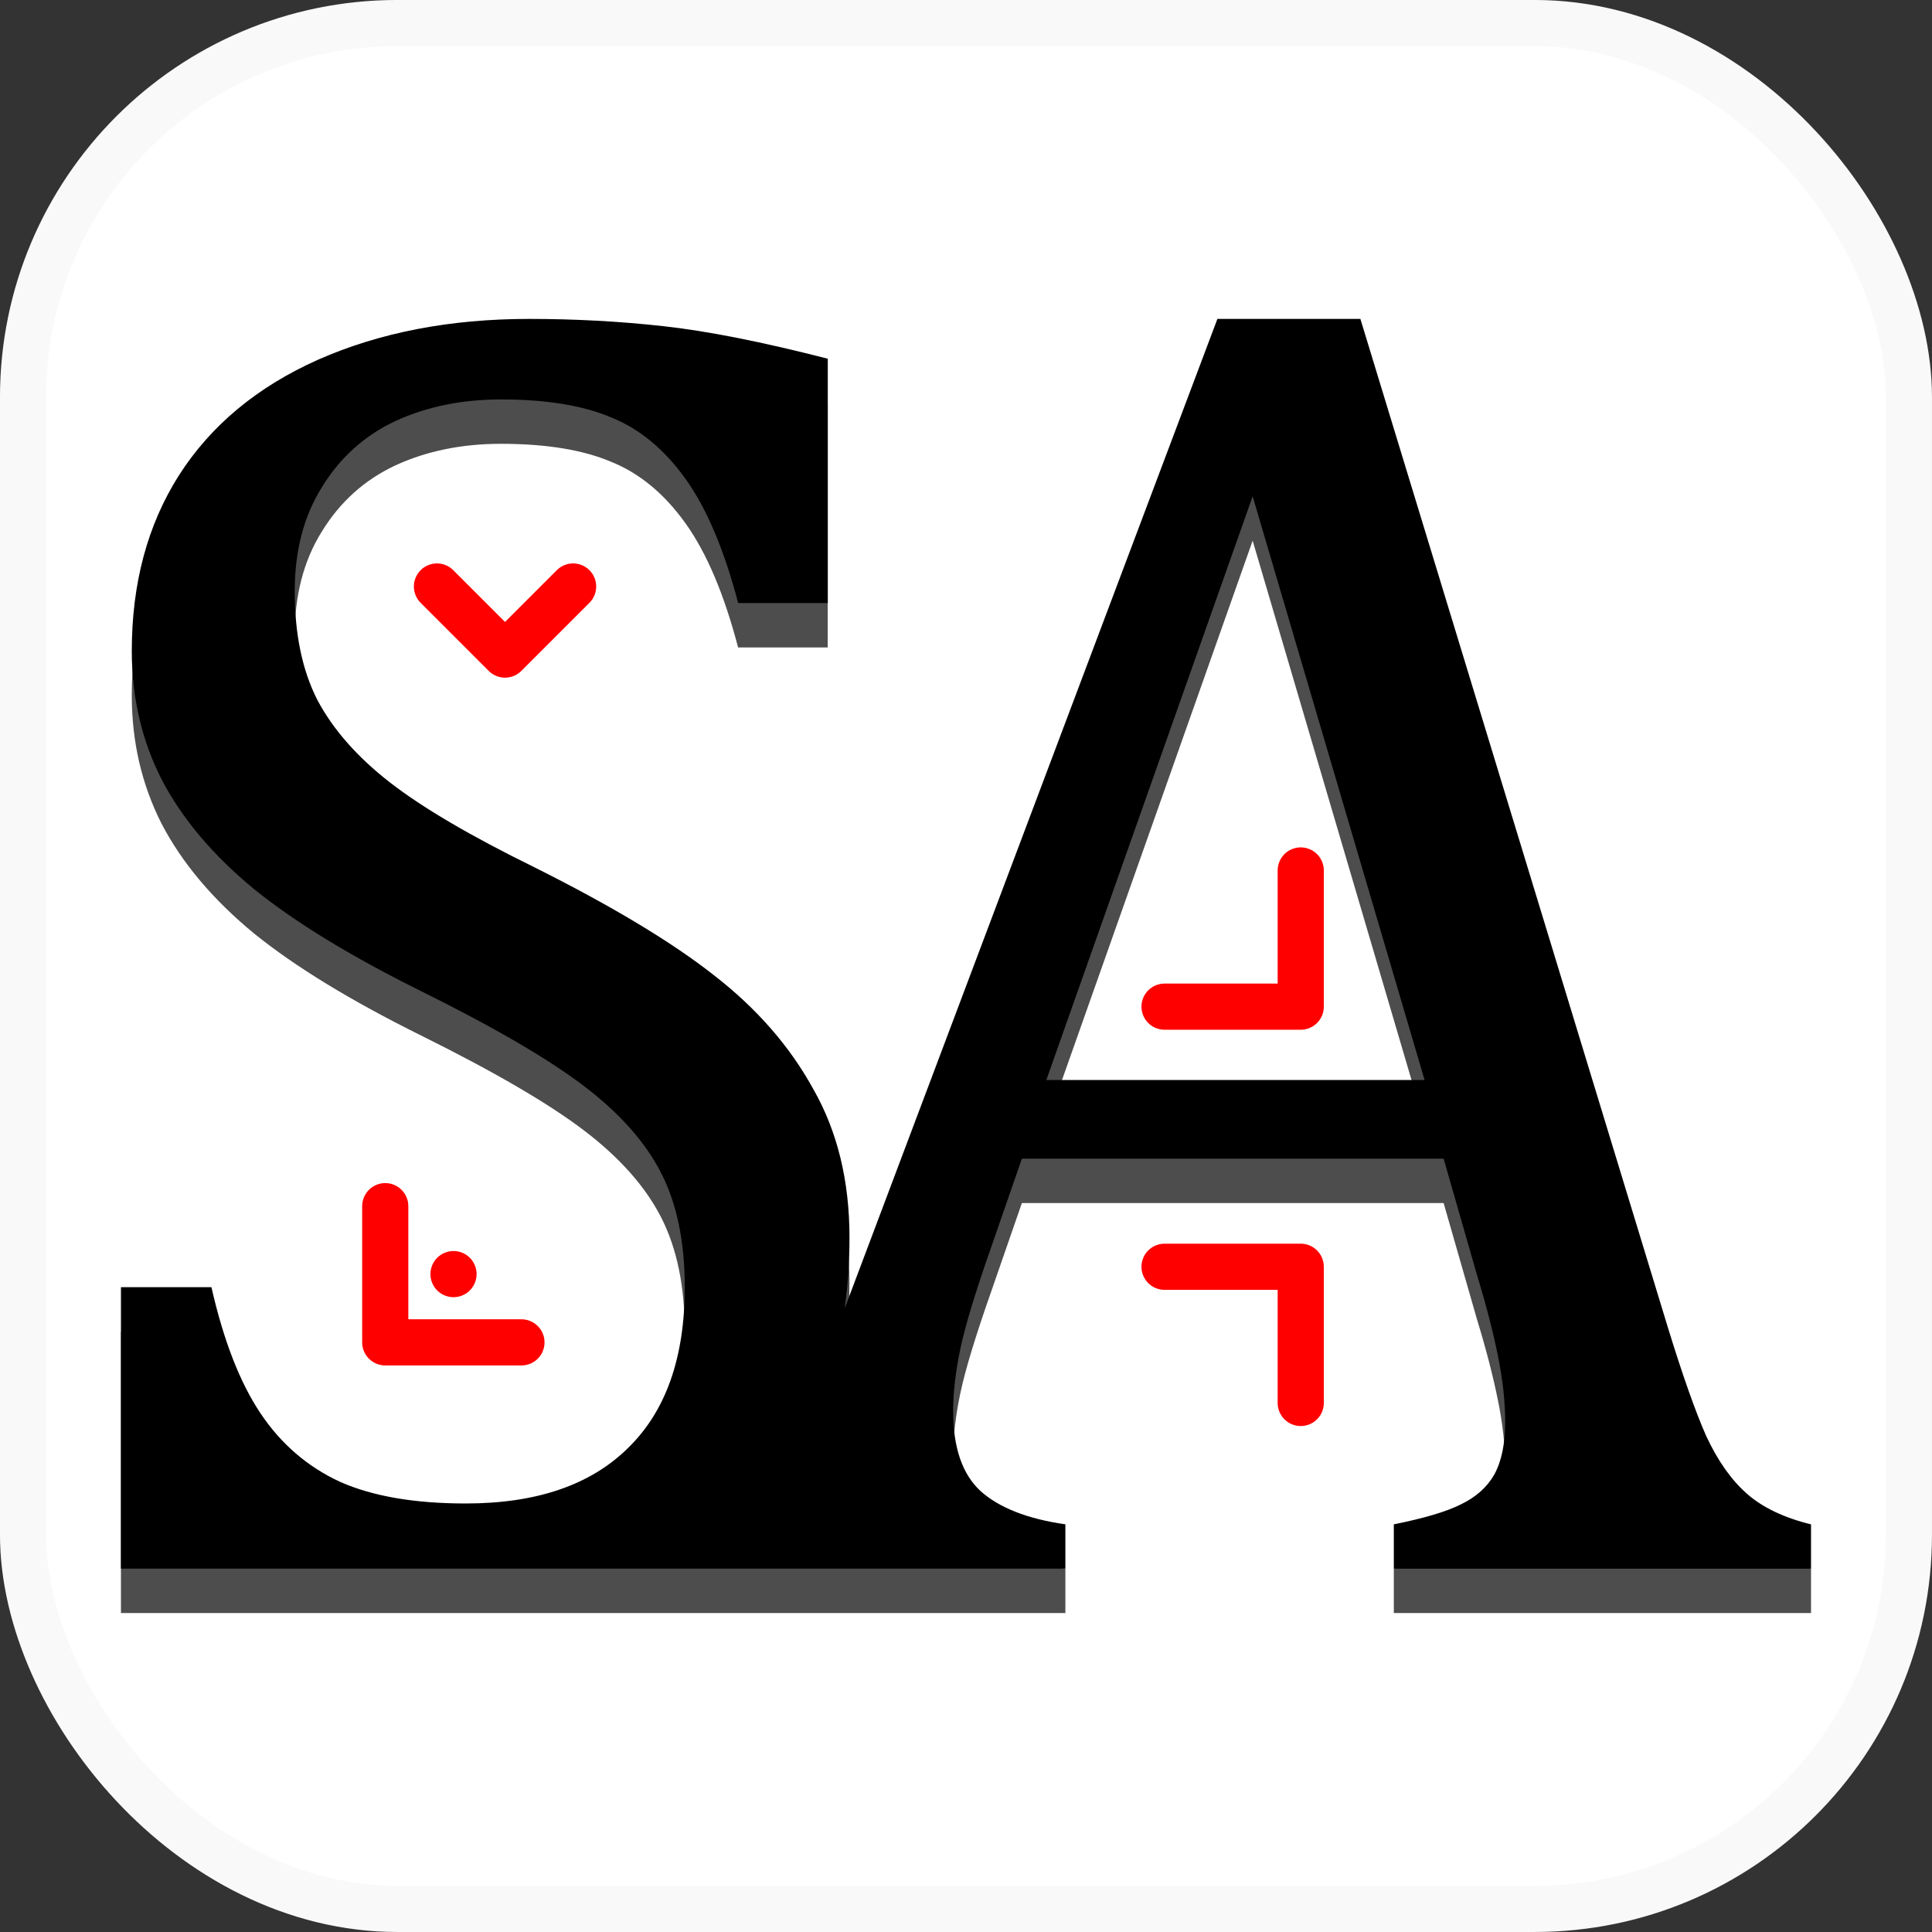 <?xml version="1.0" encoding="UTF-8" standalone="no"?>
<!-- Created with Inkscape (http://www.inkscape.org/) -->

<svg
   xmlns:dc="http://purl.org/dc/elements/1.1/"
   xmlns:cc="http://creativecommons.org/ns#"
   xmlns:rdf="http://www.w3.org/1999/02/22-rdf-syntax-ns#"
   xmlns:svg="http://www.w3.org/2000/svg"
   xmlns="http://www.w3.org/2000/svg"
   xmlns:sodipodi="http://sodipodi.sourceforge.net/DTD/sodipodi-0.dtd"
   xmlns:inkscape="http://www.inkscape.org/namespaces/inkscape"
   width="52.953mm"
   height="52.953mm"
   viewBox="0 0 52.953 52.953"
   version="1.1"
   id="svg8"
   inkscape:version="0.92.4 (5da689c313, 2019-01-14)"
   sodipodi:docname="app-logo.svg"
   inkscape:export-filename="D:\johnl\Documents\spellassist-site\images\sa-app-logo.png"
   inkscape:export-xdpi="143.90053"
   inkscape:export-ydpi="143.90053">
  <rect x="0" y="0" width="52.953" height="52.953" fill="#333333" stroke="none"/>
  <defs
     id="defs2" />
  <sodipodi:namedview
     id="base"
     pagecolor="#ffffff"
     bordercolor="#666666"
     borderopacity="1.0"
     inkscape:pageopacity="0"
     inkscape:pageshadow="2"
     inkscape:zoom="3.959798"
     inkscape:cx="80.529327"
     inkscape:cy="92.386385"
     inkscape:document-units="mm"
     inkscape:current-layer="layer1"
     showgrid="false"
     inkscape:object-paths="true"
     fit-margin-top="0"
     fit-margin-right="0"
     fit-margin-bottom="0"
     fit-margin-left="0"
     inkscape:window-width="1920"
     inkscape:window-height="1017"
     inkscape:window-x="-8"
     inkscape:window-y="-5"
     inkscape:window-maximized="1" />
  <g
     inkscape:label="Layer 1"
     inkscape:groupmode="layer"
     id="layer1"
     transform="translate(-80.752,-50.813)">
    <rect
       style="opacity:1;fill:#ffffff;fill-opacity:1;stroke:#f9f9f9;stroke-width:1.265;stroke-linecap:round;stroke-linejoin:round;stroke-miterlimit:4;stroke-dasharray:none;stroke-dashoffset:0;stroke-opacity:1;paint-order:normal"
       id="rect961"
       width="51.688"
       height="51.688"
       x="81.384"
       y="51.445"
       rx="10.256"
       ry="10.256" />
    <path
       style="font-style:normal;font-variant:normal;font-weight:normal;font-stretch:normal;font-size:50.8px;line-height:1.25;font-family:'Cambria Math';-inkscape-font-specification:'Cambria Math';letter-spacing:0px;word-spacing:0px;fill:#4d4d4d;fill-opacity:1;stroke:none;stroke-width:0.265"
       d="m 95.253,60.77 c -2.166,3e-6 -4.093,0.372 -5.779,1.116 -1.67,0.744 -2.943,1.802 -3.82,3.175 -0.86,1.356 -1.29,2.96 -1.29,4.812 0,1.273 0.273,2.447 0.819,3.522 0.562,1.075 1.406,2.075 2.53,3.001 1.124,0.91 2.654,1.844 4.589,2.803 2.001,0.992 3.489,1.86 4.465,2.604 0.976,0.744 1.678,1.538 2.108,2.381 0.43,0.843 0.645,1.885 0.645,3.125 0,1.935 -0.521,3.407 -1.563,4.415 -1.025,1.009 -2.505,1.513 -4.44,1.513 -1.406,0 -2.555,-0.198 -3.448,-0.595 -0.893,-0.413 -1.621,-1.042 -2.183,-1.885 -0.562,-0.843 -1.009,-1.993 -1.339,-3.448 h -2.48 v 7.714 h 25.885 v -1.215 c -1.042,-0.149 -1.819,-0.455 -2.332,-0.918 -0.496,-0.463 -0.744,-1.191 -0.744,-2.183 0,-0.513 0.066,-1.083 0.198,-1.712 0.132,-0.628 0.413,-1.554 0.843,-2.778 l 0.843,-2.431 h 11.559 l 0.918,3.2 c 0.248,0.81 0.438,1.546 0.571,2.208 0.132,0.645 0.198,1.248 0.198,1.811 0,0.595 -0.099,1.075 -0.298,1.439 -0.198,0.347 -0.504,0.62 -0.918,0.819 -0.397,0.198 -1.009,0.38 -1.836,0.546 v 1.215 h 11.435 v -1.215 c -0.744,-0.182 -1.331,-0.463 -1.761,-0.843 -0.43,-0.38 -0.802,-0.909 -1.116,-1.587 -0.298,-0.678 -0.645,-1.662 -1.042,-2.952 l -8.434,-27.657 h -3.919 l -10.215,27.118 c 0.086,-0.606 0.131,-1.252 0.131,-1.941 0,-1.554 -0.331,-2.91 -0.992,-4.068 -0.645,-1.174 -1.554,-2.216 -2.729,-3.125 -1.158,-0.91 -2.795,-1.893 -4.911,-2.952 -1.753,-0.86 -3.076,-1.637 -3.969,-2.332 -0.893,-0.695 -1.554,-1.447 -1.984,-2.257 -0.413,-0.81 -0.62,-1.802 -0.62,-2.977 0,-1.108 0.248,-2.059 0.744,-2.853 0.496,-0.81 1.166,-1.414 2.009,-1.811 0.86,-0.397 1.827,-0.595 2.902,-0.595 1.24,0 2.249,0.165 3.026,0.496 0.777,0.314 1.455,0.876 2.034,1.687 0.579,0.81 1.058,1.943 1.439,3.398 h 2.456 v -6.697 c -1.802,-0.463 -3.307,-0.761 -4.514,-0.893 -1.191,-0.132 -2.414,-0.198 -3.671,-0.198 z m 19.832,4.862 4.713,15.999 h -10.368 z"
       id="path827-8"
       inkscape:connector-curvature="0"
       sodipodi:nodetypes="cccscccccsccccccccccsscccccsccccccccccccscccccsccscccccccccccc" />
    <path
       style="font-style:normal;font-variant:normal;font-weight:normal;font-stretch:normal;font-size:50.8px;line-height:1.25;font-family:'Cambria Math';-inkscape-font-specification:'Cambria Math';letter-spacing:0px;word-spacing:0px;fill:#000000;fill-opacity:1;stroke:none;stroke-width:0.265"
       d="m 95.253,59.554 c -2.166,3e-6 -4.093,0.372 -5.779,1.116 -1.67,0.744 -2.943,1.802 -3.82,3.175 -0.86,1.356 -1.29,2.96 -1.29,4.812 0,1.273 0.273,2.447 0.819,3.522 0.562,1.075 1.406,2.075 2.53,3.001 1.124,0.91 2.654,1.844 4.589,2.803 2.001,0.992 3.489,1.86 4.465,2.604 0.976,0.744 1.678,1.538 2.108,2.381 0.43,0.843 0.645,1.885 0.645,3.125 0,1.935 -0.521,3.407 -1.563,4.415 -1.025,1.009 -2.505,1.513 -4.44,1.513 -1.406,0 -2.555,-0.198 -3.448,-0.595 -0.893,-0.413 -1.621,-1.042 -2.183,-1.885 -0.562,-0.843 -1.009,-1.993 -1.339,-3.448 h -2.48 v 7.714 h 25.885 v -1.215 c -1.042,-0.149 -1.819,-0.455 -2.332,-0.918 -0.496,-0.463 -0.744,-1.191 -0.744,-2.183 0,-0.513 0.066,-1.083 0.198,-1.712 0.132,-0.628 0.413,-1.554 0.843,-2.778 l 0.843,-2.431 h 11.559 l 0.918,3.2 c 0.248,0.81 0.438,1.546 0.571,2.208 0.132,0.645 0.198,1.249 0.198,1.811 0,0.595 -0.099,1.075 -0.298,1.439 -0.198,0.347 -0.504,0.62 -0.918,0.819 -0.397,0.198 -1.009,0.38 -1.836,0.546 v 1.215 h 11.435 v -1.215 c -0.744,-0.182 -1.331,-0.463 -1.761,-0.843 -0.43,-0.38 -0.802,-0.91 -1.116,-1.587 -0.298,-0.678 -0.645,-1.662 -1.042,-2.952 L 118.038,59.554 h -3.919 l -10.215,27.118 c 0.086,-0.606 0.131,-1.252 0.131,-1.941 0,-1.554 -0.331,-2.91 -0.992,-4.068 -0.645,-1.174 -1.554,-2.216 -2.729,-3.125 -1.158,-0.91 -2.795,-1.893 -4.911,-2.952 -1.753,-0.86 -3.076,-1.637 -3.969,-2.332 -0.893,-0.695 -1.554,-1.447 -1.984,-2.257 -0.413,-0.81 -0.62,-1.802 -0.62,-2.977 0,-1.108 0.248,-2.059 0.744,-2.853 0.496,-0.81 1.166,-1.414 2.009,-1.811 0.86,-0.397 1.827,-0.595 2.902,-0.595 1.24,0 2.249,0.165 3.026,0.496 0.777,0.314 1.455,0.876 2.034,1.687 0.579,0.81 1.058,1.943 1.439,3.398 h 2.456 v -6.697 c -1.802,-0.463 -3.307,-0.761 -4.514,-0.893 -1.191,-0.132 -2.414,-0.198 -3.671,-0.198 z m 19.832,4.862 4.713,15.999 h -10.368 z"
       id="path827"
       inkscape:connector-curvature="0"
       sodipodi:nodetypes="cccscccccsccccccccccsscccccsccccccccccccscccccsccscccccccccccc" />
    <path
       style="opacity:1;fill:none;fill-opacity:1;stroke:#ff0000;stroke-width:1.265;stroke-linecap:round;stroke-linejoin:round;stroke-miterlimit:4;stroke-dasharray:none;stroke-dashoffset:0;stroke-opacity:1;paint-order:normal"
       d="m 116.403,74.671 v 3.733 h -3.733"
       id="rect839"
       inkscape:connector-curvature="0"
       sodipodi:nodetypes="ccc" />
    <path
       inkscape:connector-curvature="0"
       style="opacity:1;fill:none;fill-opacity:1;stroke:#ff0000;stroke-width:1.265;stroke-linecap:round;stroke-linejoin:round;stroke-miterlimit:4;stroke-dasharray:none;stroke-dashoffset:0;stroke-opacity:1;paint-order:normal"
       d="M 96.46,66.888 94.594,68.754 92.728,66.888"
       id="rect839-9-1"
       sodipodi:nodetypes="ccc" />
    <path
       style="opacity:1;fill:none;fill-opacity:1;stroke:#ff0000;stroke-width:1.265;stroke-linecap:round;stroke-linejoin:round;stroke-miterlimit:4;stroke-dasharray:none;stroke-dashoffset:0;stroke-opacity:1;paint-order:normal"
       d="m 95.044,87.605 h -3.733 v -3.733"
       id="rect839-0"
       inkscape:connector-curvature="0"
       sodipodi:nodetypes="ccc" />
    <path
       style="opacity:1;fill:none;fill-opacity:1;stroke:#ff0000;stroke-width:1.265;stroke-linecap:round;stroke-linejoin:round;stroke-miterlimit:4;stroke-dasharray:none;stroke-dashoffset:0;stroke-opacity:1;paint-order:normal"
       d="m 93.182,85.734 v 0"
       id="rect839-0-5"
       inkscape:connector-curvature="0"
       sodipodi:nodetypes="cc" />
    <path
       style="opacity:1;fill:none;fill-opacity:1;stroke:#ff0000;stroke-width:1.265;stroke-linecap:round;stroke-linejoin:round;stroke-miterlimit:4;stroke-dasharray:none;stroke-dashoffset:0;stroke-opacity:1;paint-order:normal"
       d="m 112.67,85.533 h 3.733 v 3.733"
       id="rect839-0-55"
       inkscape:connector-curvature="0"
       sodipodi:nodetypes="ccc" />
  </g>
</svg>
